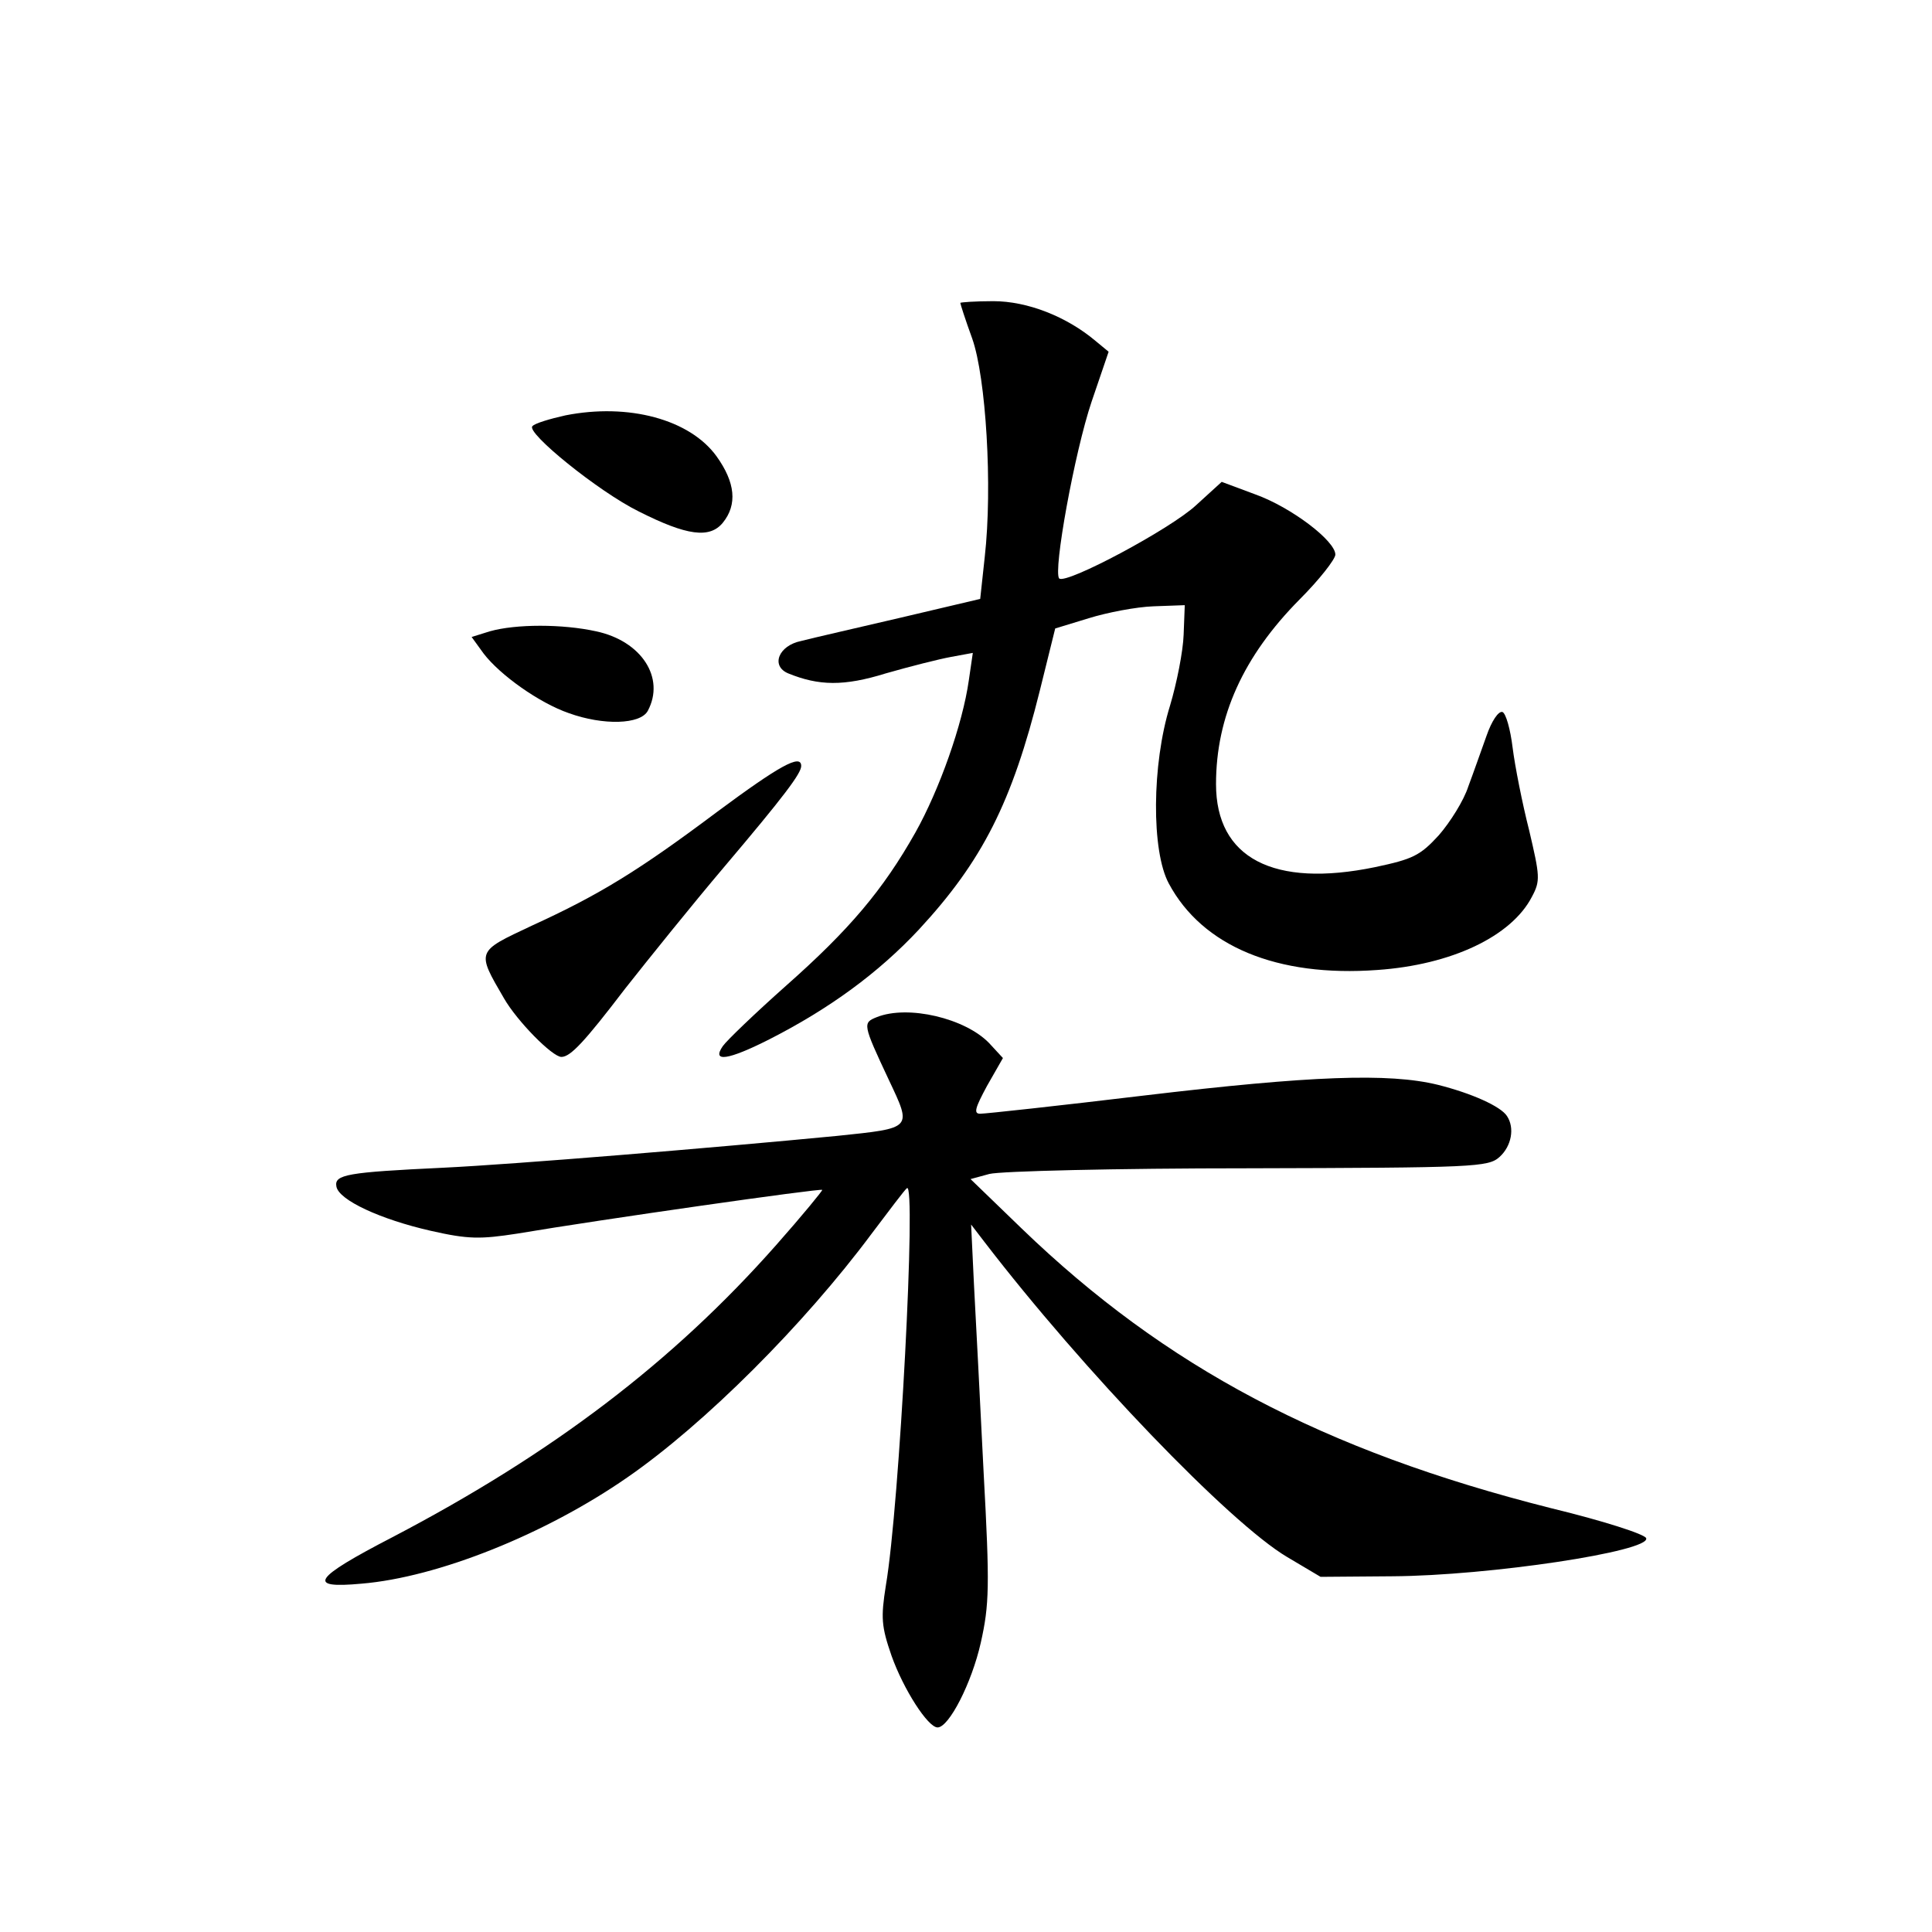 <?xml version="1.0" standalone="no"?>
<!DOCTYPE svg PUBLIC "-//W3C//DTD SVG 20010904//EN"
 "http://www.w3.org/TR/2001/REC-SVG-20010904/DTD/svg10.dtd">
<svg version="1.0" xmlns="http://www.w3.org/2000/svg"
 width="340pt" height="340pt" viewBox="0 0 340 340"
 preserveAspectRatio="xMidYMid meet">
<g transform="translate(0,340) scale(0.1,-0.1)"
fill="#000000" stroke="none">
<path d="M1690 2867 c0 -2 9 -30 21 -63 24 -68 36 -260 22 -384 l-8 -74 -140
-33 c-77 -18 -156 -36 -175 -41 -40 -8 -54 -44 -23 -57 54 -22 98 -23 172 0
42 12 93 25 115 29 l38 7 -7 -48 c-11 -78 -52 -193 -94 -268 -57 -101 -116
-171 -228 -270 -54 -48 -104 -96 -111 -106 -20 -29 9 -25 82 12 106 54 192
117 263 193 112 121 164 224 213 421 l27 109 59 18 c32 10 84 20 114 21 l55 2
-2 -52 c-1 -29 -12 -85 -24 -125 -32 -103 -33 -256 -2 -313 59 -110 190 -165
367 -152 130 9 236 59 272 129 15 28 14 36 -5 117 -12 47 -25 113 -29 145 -4
33 -12 61 -18 63 -7 2 -19 -16 -28 -42 -9 -25 -23 -65 -32 -89 -8 -25 -32 -63
-52 -86 -33 -36 -46 -42 -112 -56 -179 -37 -280 16 -280 146 0 119 48 225 147
325 35 35 63 71 63 79 0 24 -77 83 -141 106 l-59 22 -45 -41 c-45 -42 -229
-140 -241 -129 -11 12 27 222 57 311 l30 88 -23 19 c-51 43 -120 70 -180 70
-32 0 -58 -2 -58 -3z"/>
<path d="M995 2669 c-27 -6 -54 -14 -58 -19 -12 -11 116 -115 187 -150 85 -43
125 -48 148 -20 26 32 22 71 -11 117 -47 65 -155 94 -266 72z"/>
<path d="M862 2289 l-32 -10 21 -29 c29 -38 98 -87 150 -105 61 -22 126 -20
139 4 31 58 -11 123 -91 140 -59 13 -141 13 -187 0z"/>
<path d="M1263 1972 c-140 -105 -209 -147 -327 -201 -98 -46 -98 -44 -49 -128
23 -40 85 -103 101 -103 16 0 41 27 112 120 41 52 119 149 175 215 105 124
135 164 135 177 0 22 -39 0 -147 -80z"/>
<path d="M1543 1610 c-25 -10 -25 -12 21 -110 41 -87 43 -85 -91 -99 -218 -21
-567 -50 -693 -56 -169 -8 -192 -12 -188 -33 4 -24 78 -58 166 -78 66 -15 87
-15 152 -5 148 25 534 80 537 77 1 -1 -35 -45 -81 -97 -182 -206 -394 -367
-675 -514 -141 -73 -152 -91 -55 -82 134 11 324 87 468 187 136 94 311 269
430 429 31 41 58 77 62 80 17 15 -13 -559 -37 -699 -9 -57 -8 -72 10 -124 21
-59 64 -126 81 -126 20 0 60 78 76 149 15 67 16 99 5 300 -6 124 -14 273 -17
331 l-5 105 23 -30 c175 -228 432 -495 533 -555 l59 -35 126 1 c171 1 455 44
447 67 -2 7 -77 31 -168 53 -400 101 -678 248 -931 492 l-90 87 33 9 c19 5
224 10 455 10 400 1 423 2 443 20 21 19 27 51 13 72 -11 17 -62 40 -122 55
-86 21 -223 16 -517 -19 -150 -18 -279 -32 -288 -32 -12 0 -9 10 12 49 l28 49
-24 26 c-42 44 -143 68 -198 46z"/>
</g>
</svg>
